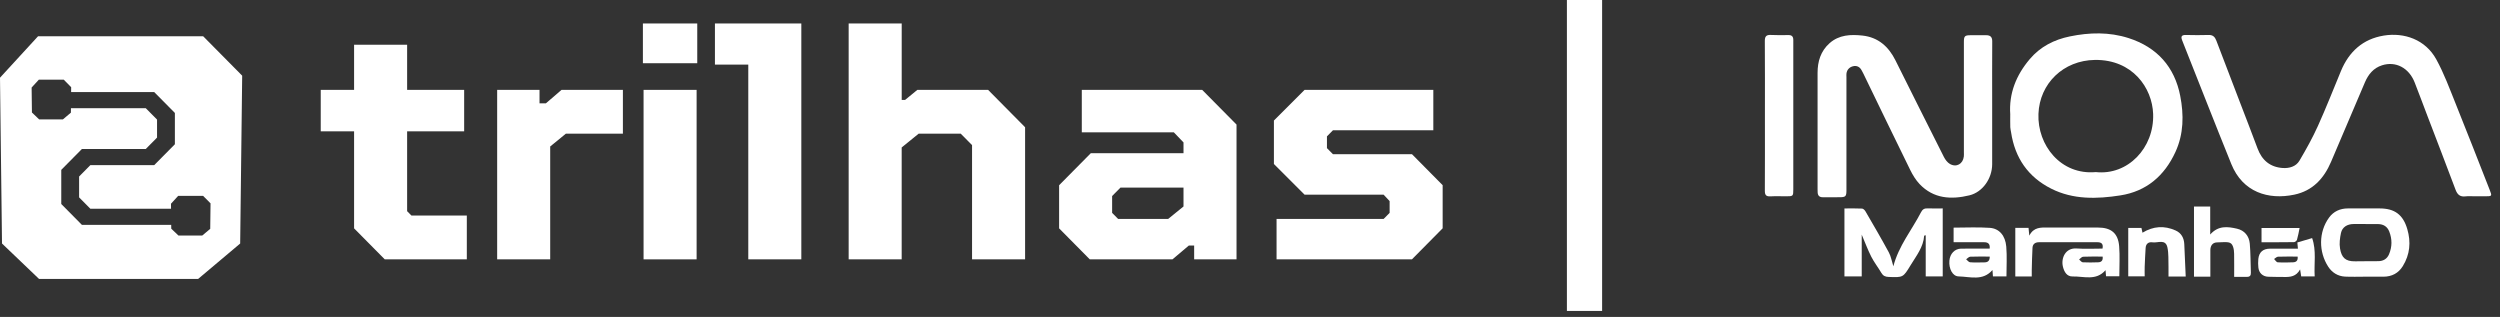 <svg width="213" height="27" viewBox="0 0 213 27" fill="none" xmlns="http://www.w3.org/2000/svg">
<rect x="0" y="0" width="213" height="27" fill="#333333" stroke="none"/>
<path d="M210.847 16.724C210.586 16.724 210.323 16.697 210.068 16.73C209.606 16.788 209.375 16.592 209.215 16.169C208.426 14.059 207.611 11.959 206.808 9.854C206.446 8.908 206.097 7.958 205.726 7.016C205.237 5.78 204.115 5.192 202.953 5.562C202.222 5.793 201.782 6.335 201.494 7.008C200.527 9.268 199.569 11.534 198.603 13.794C198 15.206 197.042 16.255 195.478 16.584C193.259 17.051 191.079 16.374 190.111 13.983C188.691 10.479 187.319 6.957 185.922 3.444C185.789 3.109 185.869 2.971 186.246 2.98C186.889 2.996 187.533 3 188.177 2.98C188.542 2.971 188.711 3.144 188.831 3.459C189.504 5.239 190.19 7.012 190.871 8.789C191.364 10.076 191.865 11.359 192.344 12.65C192.715 13.65 193.412 14.24 194.485 14.314C195.042 14.353 195.618 14.193 195.914 13.689C196.484 12.723 197.032 11.741 197.491 10.722C198.187 9.184 198.801 7.61 199.449 6.05C200.131 4.405 201.313 3.321 203.102 3.031C204.838 2.751 206.641 3.364 207.572 5.059C208.232 6.261 208.709 7.563 209.223 8.838C210.207 11.279 211.162 13.734 212.124 16.185C212.332 16.712 212.322 16.722 211.751 16.724C211.71 16.724 211.668 16.724 211.627 16.724C211.366 16.724 211.107 16.724 210.845 16.724H210.847Z" fill="white"/>
<path d="M169.733 8.822C169.733 10.549 169.738 12.274 169.733 14.001C169.727 15.204 168.925 16.368 167.798 16.642C166.243 17.02 164.737 16.934 163.548 15.682C163.219 15.334 162.957 14.902 162.745 14.468C161.4 11.735 160.078 8.992 158.749 6.251C158.702 6.153 158.647 6.058 158.596 5.965C158.435 5.677 158.171 5.568 157.867 5.647C157.559 5.729 157.355 5.947 157.317 6.28C157.307 6.373 157.317 6.471 157.317 6.566C157.317 9.772 157.317 12.98 157.317 16.187C157.317 16.74 157.256 16.802 156.71 16.804C156.245 16.804 155.778 16.798 155.312 16.806C155.023 16.81 154.88 16.675 154.864 16.399C154.859 16.303 154.857 16.208 154.857 16.115C154.857 12.813 154.857 9.511 154.857 6.208C154.857 5.235 155.122 4.357 155.874 3.685C156.687 2.959 157.686 2.922 158.688 3.031C160.025 3.179 160.909 3.971 161.49 5.137C162.863 7.884 164.234 10.633 165.62 13.374C165.736 13.603 165.919 13.847 166.135 13.971C166.691 14.287 167.248 13.964 167.319 13.329C167.333 13.208 167.323 13.084 167.323 12.963C167.323 9.837 167.323 6.712 167.323 3.586C167.323 3.07 167.392 3.002 167.914 3C168.352 2.998 168.792 2.998 169.23 3C169.575 3.002 169.742 3.15 169.738 3.523C169.725 5.289 169.733 7.057 169.733 8.822Z" fill="white"/>
<path d="M171.274 9.755C171.147 7.964 171.777 6.405 172.934 5.038C173.827 3.981 175.005 3.379 176.347 3.103C178.022 2.758 179.707 2.716 181.355 3.245C183.786 4.026 185.276 5.704 185.755 8.168C186.068 9.774 186.058 11.402 185.347 12.949C184.416 14.978 182.875 16.303 180.653 16.648C178.664 16.958 176.635 17.02 174.76 16.072C172.786 15.077 171.671 13.444 171.345 11.277C171.323 11.129 171.28 10.983 171.276 10.835C171.266 10.483 171.272 10.129 171.272 9.755H171.274ZM178.56 14.661C181.286 14.96 183.546 12.609 183.448 9.712C183.373 7.493 181.696 5.065 178.487 5.106C175.805 5.141 173.774 7.109 173.676 9.706C173.574 12.373 175.585 14.931 178.56 14.662V14.661Z" fill="white"/>
<path d="M150.371 9.862C150.371 7.744 150.379 5.626 150.363 3.508C150.361 3.13 150.461 2.959 150.864 2.978C151.369 3.004 151.875 2.994 152.382 2.988C152.685 2.984 152.793 3.136 152.789 3.418C152.781 3.866 152.789 4.314 152.789 4.762C152.789 8.55 152.789 12.338 152.789 16.126C152.789 16.712 152.777 16.724 152.19 16.724C151.738 16.724 151.284 16.704 150.835 16.73C150.469 16.749 150.363 16.607 150.365 16.257C150.377 14.125 150.371 11.993 150.371 9.862Z" fill="white"/>
<path d="M158.619 19.987V23.551H157.146V17.76C157.645 17.76 158.148 17.746 158.647 17.771C158.751 17.777 158.88 17.904 158.939 18.009C159.613 19.169 160.29 20.325 160.929 21.505C161.115 21.85 161.178 22.258 161.314 22.687C161.769 20.941 162.891 19.59 163.68 18.067C163.806 17.826 163.969 17.742 164.234 17.754C164.654 17.771 165.076 17.758 165.52 17.758V23.547H164.071V20.043C163.986 20.067 163.941 20.072 163.939 20.082C163.873 21.061 163.266 21.799 162.787 22.591C162.144 23.65 162.144 23.645 160.897 23.594C160.626 23.582 160.44 23.502 160.296 23.257C160.023 22.79 159.682 22.36 159.436 21.879C159.136 21.289 158.906 20.662 158.617 19.987H158.619Z" fill="white"/>
<path d="M201.519 23.573C200.944 23.573 200.368 23.596 199.795 23.567C199.182 23.535 198.693 23.224 198.367 22.726C197.546 21.464 197.535 19.769 198.44 18.532C198.821 18.013 199.377 17.76 200.033 17.758C200.938 17.754 201.841 17.758 202.747 17.758C204.025 17.758 204.744 18.295 205.101 19.519C205.425 20.625 205.329 21.686 204.718 22.675C204.349 23.275 203.787 23.569 203.078 23.574C202.558 23.578 202.038 23.574 201.517 23.574L201.519 23.573ZM201.547 19.087C201.205 19.087 200.861 19.083 200.52 19.087C199.983 19.091 199.559 19.35 199.451 19.85C199.359 20.279 199.298 20.746 199.371 21.172C199.498 21.922 199.805 22.284 200.673 22.264C201.331 22.249 201.987 22.26 202.644 22.251C203.065 22.243 203.383 22.05 203.546 21.661C203.815 21.022 203.819 20.372 203.565 19.728C203.399 19.303 203.069 19.099 202.615 19.091C202.26 19.085 201.902 19.091 201.547 19.091V19.087Z" fill="white"/>
<path d="M171.704 23.557V19.416H172.832C172.849 19.59 172.867 19.771 172.896 20.078C173.273 19.338 173.878 19.383 174.479 19.385C175.903 19.393 177.329 19.387 178.752 19.387C179.872 19.387 180.465 19.872 180.553 20.985C180.62 21.82 180.567 22.663 180.567 23.537H179.434C179.422 23.386 179.408 23.23 179.391 23.018C178.589 23.952 177.541 23.532 176.59 23.555C176.101 23.567 175.864 23.168 175.756 22.7C175.591 21.982 175.98 21.102 176.926 21.17C177.661 21.223 178.401 21.18 179.133 21.18C179.22 20.777 179.041 20.637 178.701 20.637C177.044 20.637 175.386 20.637 173.729 20.637C173.409 20.637 173.189 20.783 173.169 21.104C173.132 21.739 173.124 22.375 173.106 23.012C173.101 23.195 173.106 23.378 173.106 23.557H171.704ZM179.145 21.861C178.572 21.861 178.026 21.848 177.48 21.873C177.362 21.879 177.252 22.027 177.14 22.108C177.244 22.192 177.344 22.342 177.452 22.348C177.888 22.373 178.326 22.362 178.762 22.348C179.039 22.34 179.188 22.196 179.145 21.861Z" fill="white"/>
<path d="M186.924 17.598H188.31V19.981C188.996 19.196 189.807 19.305 190.59 19.484C191.233 19.63 191.625 20.111 191.682 20.759C191.753 21.583 191.745 22.412 191.775 23.24C191.783 23.477 191.682 23.592 191.437 23.588C191.095 23.582 190.755 23.588 190.351 23.588C190.351 22.918 190.357 22.272 190.347 21.624C190.343 21.425 190.323 21.217 190.259 21.028C190.094 20.54 189.787 20.625 188.886 20.652C188.503 20.664 188.322 20.942 188.322 21.32C188.322 21.904 188.322 22.488 188.322 23.072C188.322 23.22 188.322 23.366 188.322 23.574H186.928V17.598H186.924Z" fill="white"/>
<path d="M169.52 21.182C169.568 20.781 169.391 20.633 169.03 20.637C168.181 20.643 167.331 20.637 166.447 20.637V19.395C167.482 19.395 168.509 19.34 169.528 19.412C170.335 19.469 170.854 20.068 170.934 21.011C171.005 21.844 170.95 22.687 170.95 23.551H169.799C169.786 23.376 169.774 23.204 169.758 23.004C168.939 23.962 167.859 23.573 166.871 23.549C166.355 23.537 166.031 22.891 166.088 22.212C166.137 21.616 166.543 21.19 167.093 21.184C167.9 21.176 168.707 21.182 169.519 21.182H169.52ZM169.526 21.861C168.955 21.861 168.409 21.848 167.863 21.871C167.743 21.877 167.631 22.015 167.515 22.091C167.627 22.181 167.733 22.338 167.851 22.346C168.258 22.377 168.67 22.358 169.079 22.354C169.373 22.352 169.532 22.21 169.526 21.857V21.861Z" fill="white"/>
<path d="M184.756 23.563C184.756 23.282 184.764 23.004 184.756 22.726C184.736 22.173 184.779 21.604 184.662 21.073C184.501 20.335 183.839 20.717 183.389 20.647C183.061 20.596 182.831 20.767 182.808 21.12C182.772 21.659 182.749 22.198 182.727 22.737C182.717 22.994 182.727 23.251 182.727 23.541H181.327V19.418H182.452C182.482 19.558 182.509 19.689 182.539 19.827C183.456 19.266 184.397 19.204 185.357 19.634C185.85 19.854 186.078 20.275 186.101 20.804C186.142 21.709 186.182 22.615 186.223 23.563H184.756Z" fill="white"/>
<path d="M195.783 21.182C195.765 20.989 195.751 20.835 195.734 20.658C196.15 20.536 196.562 20.413 196.994 20.285C197.372 21.365 197.144 22.451 197.211 23.549H196.062C196.036 23.387 196.011 23.222 195.969 22.953C195.636 23.567 195.131 23.609 194.599 23.598C194.147 23.588 193.695 23.6 193.244 23.578C192.778 23.557 192.46 23.251 192.413 22.792C192.387 22.552 192.385 22.307 192.409 22.068C192.468 21.482 192.81 21.188 193.412 21.186C194.19 21.182 194.97 21.186 195.785 21.186L195.783 21.182ZM195.759 21.861C195.202 21.861 194.644 21.85 194.086 21.871C193.972 21.875 193.864 21.998 193.752 22.066C193.854 22.165 193.951 22.342 194.061 22.348C194.497 22.377 194.936 22.364 195.372 22.348C195.649 22.338 195.799 22.194 195.759 21.861Z" fill="white"/>
<path d="M195.926 19.426C195.852 19.78 195.797 20.111 195.702 20.432C195.677 20.518 195.537 20.627 195.449 20.629C194.536 20.643 193.623 20.639 192.682 20.639V19.428H195.926V19.426Z" fill="white"/>
<path d="M135 0V26.491" stroke="white" stroke-width="3" stroke-miterlimit="10"/>
<path d="M32.782 22.097L30.168 19.456V11.188H27.327V7.657H30.168V3.81H34.687V7.657H39.546V11.188H34.687V17.992L35.056 18.365H39.773V22.097H32.782Z" fill="white"/>
<path d="M42.358 22.097V7.657H45.967V8.806H46.508L47.843 7.657H53.071V11.389H48.212L46.877 12.48V22.097H42.358Z" fill="white"/>
<path d="M54.775 5.389V2H59.406V5.387H54.775V5.389ZM54.832 22.097V7.657H59.351V22.097H54.832Z" fill="white"/>
<path d="M63.754 22.097V5.504H60.912V2H68.273V22.095H63.754V22.097Z" fill="white"/>
<path d="M72.306 22.097V2H76.825V8.516H77.11L78.16 7.655H84.184L87.338 10.841V22.095H82.819V12.363L81.853 11.387H78.272L76.823 12.563V22.095H72.304L72.306 22.097Z" fill="white"/>
<path d="M92.85 22.097L90.236 19.456V15.782L92.936 13.054H100.835V12.135L100.01 11.274H92.169V7.657H102.426L105.352 10.613V22.097H101.742V20.921H101.287L99.894 22.097H92.848H92.85ZM99.527 18.653L100.835 17.591V15.984H95.464L94.753 16.702V18.137L95.264 18.653H99.527Z" fill="white"/>
<path d="M108.763 22.097V18.653H117.885L118.396 18.137V17.133L117.885 16.587H111.151L108.537 13.974V10.27L111.151 7.657H122.119V11.101H113.566L113.056 11.617V12.621L113.566 13.137H120.3L122.914 15.778V19.452L120.3 22.093H108.765L108.763 22.097Z" fill="white"/>
<path d="M17.307 3.091H3.24L0 6.621L0.171 20.748L3.325 23.764H16.881L20.463 20.748L20.634 6.448L17.309 3.089L17.307 3.091ZM17.912 19.496L17.233 20.067H15.204L14.591 19.484L14.587 19.159H6.979L5.22 17.381V14.472L6.979 12.694H12.419L13.38 11.724V10.188L12.419 9.218H6.045L6.041 9.597L5.361 10.171H3.333L2.72 9.585L2.694 7.458L3.307 6.79H5.434L6.064 7.429L6.06 7.845H13.14L14.9 9.623V12.29L13.14 14.068H7.7L6.74 15.038V16.816L7.7 17.786H14.572L14.568 17.357L15.18 16.689H17.305L17.938 17.325L17.912 19.496Z" fill="white"/>
</svg>
